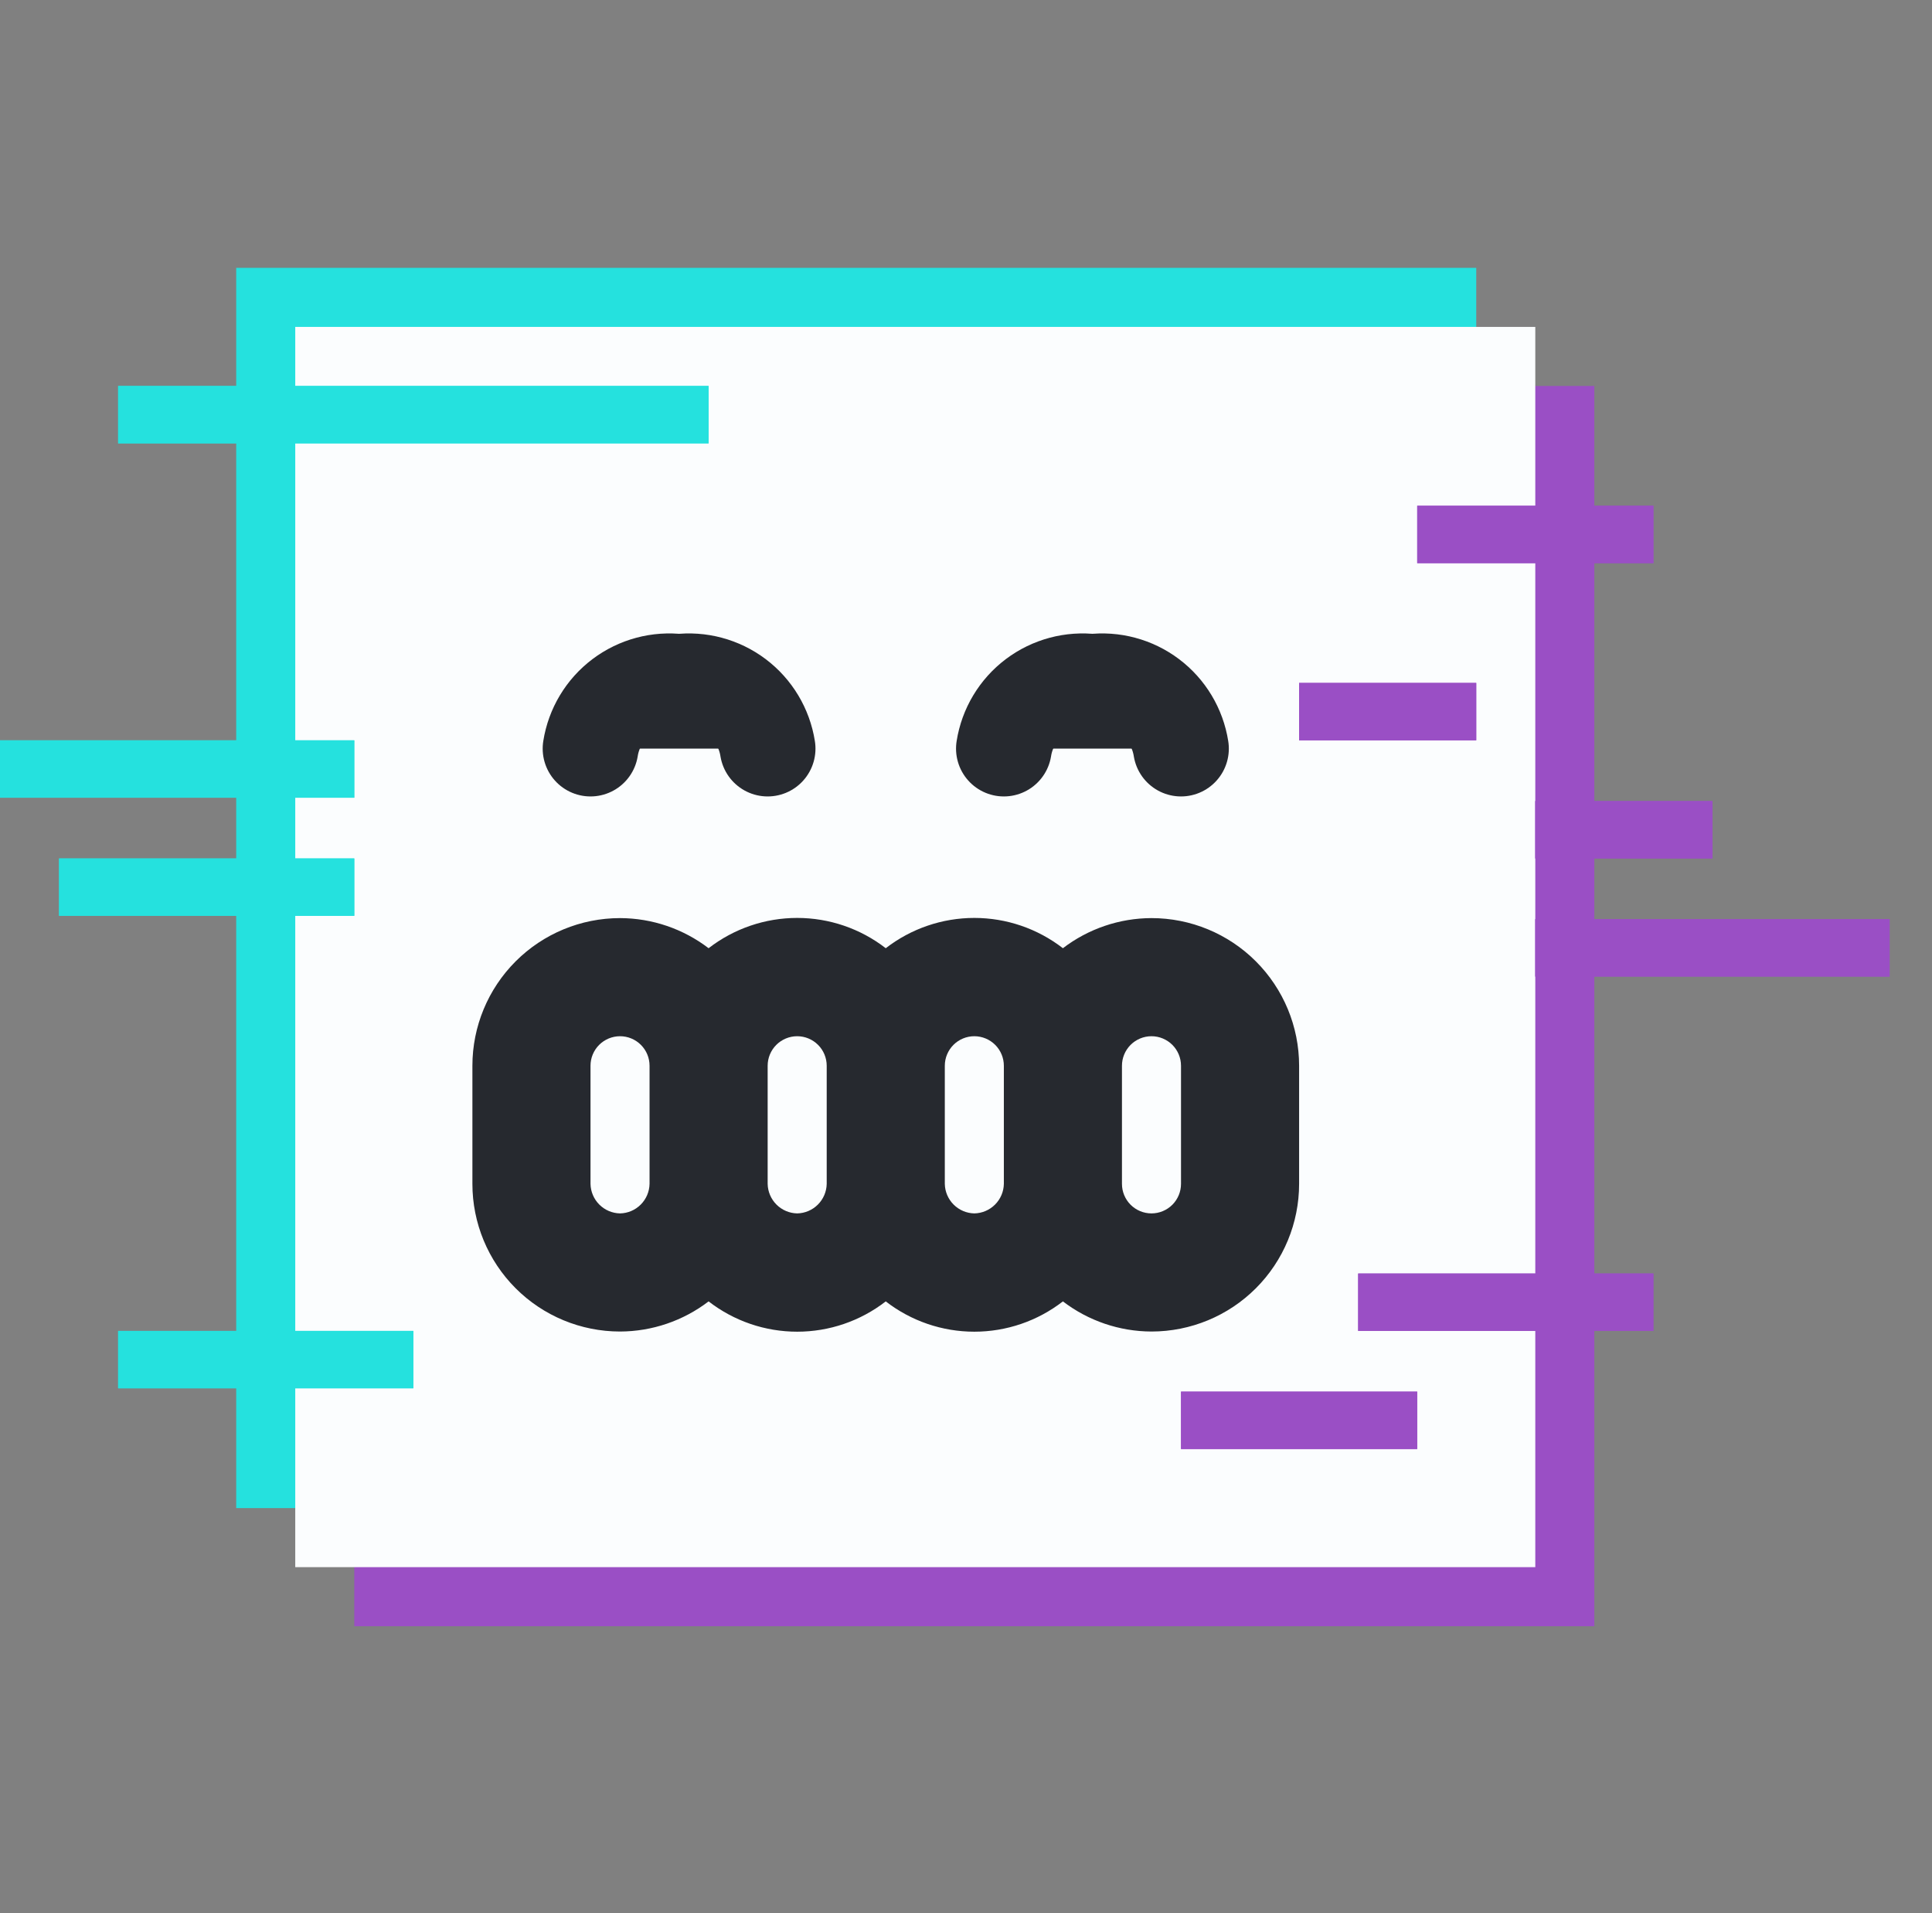 <svg width="101" height="100" viewBox="0 0 101 100" fill="none" xmlns="http://www.w3.org/2000/svg">
<rect x="0" y="0" width="101" height="100" fill="#808080" stroke="none"/>
<rect x="18.521" y="20.174" width="64.826" height="64.826" fill="#9A4FC5"/>
<rect x="12.348" y="14" width="64.826" height="64.826" fill="#25E1DE"/>
<rect x="15.435" y="17.087" width="64.826" height="64.826" fill="#FBFDFE"/>
<line x1="74.088" y1="27.935" x2="86.436" y2="27.935" stroke="#9A4FC5" stroke-width="3"/>
<line x1="74.088" y1="27.935" x2="86.436" y2="27.935" stroke="#9A4FC5" stroke-width="3"/>
<line x1="67.914" y1="37.196" x2="77.174" y2="37.196" stroke="#9A4FC5" stroke-width="3"/>
<line x1="67.914" y1="37.196" x2="77.174" y2="37.196" stroke="#9A4FC5" stroke-width="3"/>
<line x1="80.262" y1="43.37" x2="89.523" y2="43.37" stroke="#9A4FC5" stroke-width="3"/>
<line x1="80.262" y1="43.37" x2="89.523" y2="43.37" stroke="#9A4FC5" stroke-width="3"/>
<line x1="80.262" y1="49.544" x2="98.784" y2="49.544" stroke="#9A4FC5" stroke-width="3"/>
<line x1="80.262" y1="49.544" x2="98.784" y2="49.544" stroke="#9A4FC5" stroke-width="3"/>
<line x1="71.001" y1="68.065" x2="86.435" y2="68.065" stroke="#9A4FC5" stroke-width="3"/>
<line x1="71.001" y1="68.065" x2="86.435" y2="68.065" stroke="#9A4FC5" stroke-width="3"/>
<line x1="61.74" y1="74.239" x2="74.088" y2="74.239" stroke="#9A4FC5" stroke-width="3"/>
<line x1="61.74" y1="74.239" x2="74.088" y2="74.239" stroke="#9A4FC5" stroke-width="3"/>
<line x1="37.044" y1="21.674" x2="6.175" y2="21.674" stroke="#25E1DE" stroke-width="3"/>
<line x1="37.044" y1="21.674" x2="6.175" y2="21.674" stroke="#25E1DE" stroke-width="3"/>
<line x1="18.521" y1="46.37" x2="3.087" y2="46.37" stroke="#25E1DE" stroke-width="3"/>
<line x1="18.521" y1="46.37" x2="3.087" y2="46.37" stroke="#25E1DE" stroke-width="3"/>
<line x1="18.521" y1="40.196" x2="-0" y2="40.196" stroke="#25E1DE" stroke-width="3"/>
<line x1="18.521" y1="40.196" x2="-0" y2="40.196" stroke="#25E1DE" stroke-width="3"/>
<line x1="21.609" y1="71.065" x2="6.175" y2="71.065" stroke="#25E1DE" stroke-width="3"/>
<line x1="21.609" y1="71.065" x2="6.175" y2="71.065" stroke="#25E1DE" stroke-width="3"/>
<path d="M30.87 39.129C31.038 38.06 31.615 37.098 32.479 36.447C33.343 35.797 34.427 35.507 35.501 35.64C36.574 35.507 37.658 35.797 38.522 36.447C39.386 37.098 39.963 38.06 40.131 39.129" fill="#26292F"/>
<path d="M30.87 39.129C31.038 38.06 31.615 37.098 32.479 36.447C33.343 35.797 34.427 35.507 35.501 35.64C36.574 35.507 37.658 35.797 38.522 36.447C39.386 37.098 39.963 38.06 40.131 39.129" stroke="#26292F" stroke-width="5" stroke-linecap="round" stroke-linejoin="round"/>
<path d="M52.479 39.129C52.647 38.06 53.224 37.098 54.088 36.447C54.952 35.797 56.036 35.507 57.109 35.64C58.183 35.507 59.267 35.797 60.131 36.447C60.995 37.098 61.572 38.06 61.74 39.129" fill="#26292F"/>
<path d="M52.479 39.129C52.647 38.06 53.224 37.098 54.088 36.447C54.952 35.797 56.036 35.507 57.109 35.64C58.183 35.507 59.267 35.797 60.131 36.447C60.995 37.098 61.572 38.06 61.74 39.129" stroke="#26292F" stroke-width="5" stroke-linecap="round" stroke-linejoin="round"/>
<path d="M60.196 47.988C58.522 47.992 56.896 48.545 55.566 49.562C54.241 48.536 52.612 47.979 50.935 47.979C49.259 47.979 47.63 48.536 46.305 49.562C44.98 48.536 43.351 47.979 41.675 47.979C39.998 47.979 38.37 48.536 37.044 49.562C35.714 48.545 34.088 47.992 32.414 47.988C30.367 47.988 28.404 48.801 26.957 50.248C25.509 51.696 24.696 53.659 24.696 55.706V61.879C24.696 63.926 25.509 65.889 26.957 67.337C28.404 68.784 30.367 69.597 32.414 69.597C34.088 69.593 35.714 69.039 37.044 68.022C38.37 69.049 39.998 69.606 41.675 69.606C43.351 69.606 44.98 69.049 46.305 68.022C47.63 69.049 49.259 69.606 50.935 69.606C52.612 69.606 54.241 69.049 55.566 68.022C56.896 69.039 58.522 69.593 60.196 69.597C62.243 69.597 64.206 68.784 65.653 67.337C67.101 65.889 67.914 63.926 67.914 61.879V55.706C67.914 53.659 67.101 51.696 65.653 50.248C64.206 48.801 62.243 47.988 60.196 47.988ZM32.414 63.423C32.007 63.415 31.619 63.25 31.331 62.962C31.043 62.674 30.878 62.286 30.87 61.879V55.706C30.87 55.296 31.033 54.904 31.322 54.614C31.612 54.325 32.004 54.162 32.414 54.162C32.823 54.162 33.216 54.325 33.505 54.614C33.795 54.904 33.957 55.296 33.957 55.706V61.879C33.949 62.286 33.784 62.674 33.496 62.962C33.209 63.25 32.821 63.415 32.414 63.423ZM41.675 63.423C41.268 63.415 40.88 63.25 40.592 62.962C40.304 62.674 40.139 62.286 40.131 61.879V55.706C40.131 55.296 40.294 54.904 40.583 54.614C40.873 54.325 41.265 54.162 41.675 54.162C42.084 54.162 42.477 54.325 42.766 54.614C43.056 54.904 43.218 55.296 43.218 55.706V61.879C43.21 62.286 43.045 62.674 42.757 62.962C42.469 63.25 42.081 63.415 41.675 63.423ZM50.935 63.423C50.529 63.415 50.141 63.25 49.853 62.962C49.565 62.674 49.4 62.286 49.392 61.879V55.706C49.392 55.296 49.555 54.904 49.844 54.614C50.133 54.325 50.526 54.162 50.935 54.162C51.345 54.162 51.737 54.325 52.027 54.614C52.316 54.904 52.479 55.296 52.479 55.706V61.879C52.471 62.286 52.306 62.674 52.018 62.962C51.73 63.25 51.342 63.415 50.935 63.423ZM61.74 61.879C61.74 62.289 61.577 62.681 61.288 62.971C60.998 63.26 60.606 63.423 60.196 63.423C59.787 63.423 59.394 63.26 59.105 62.971C58.816 62.681 58.653 62.289 58.653 61.879V55.706C58.653 55.296 58.816 54.904 59.105 54.614C59.394 54.325 59.787 54.162 60.196 54.162C60.606 54.162 60.998 54.325 61.288 54.614C61.577 54.904 61.74 55.296 61.74 55.706V61.879Z" fill="#26292F"/>
</svg>
